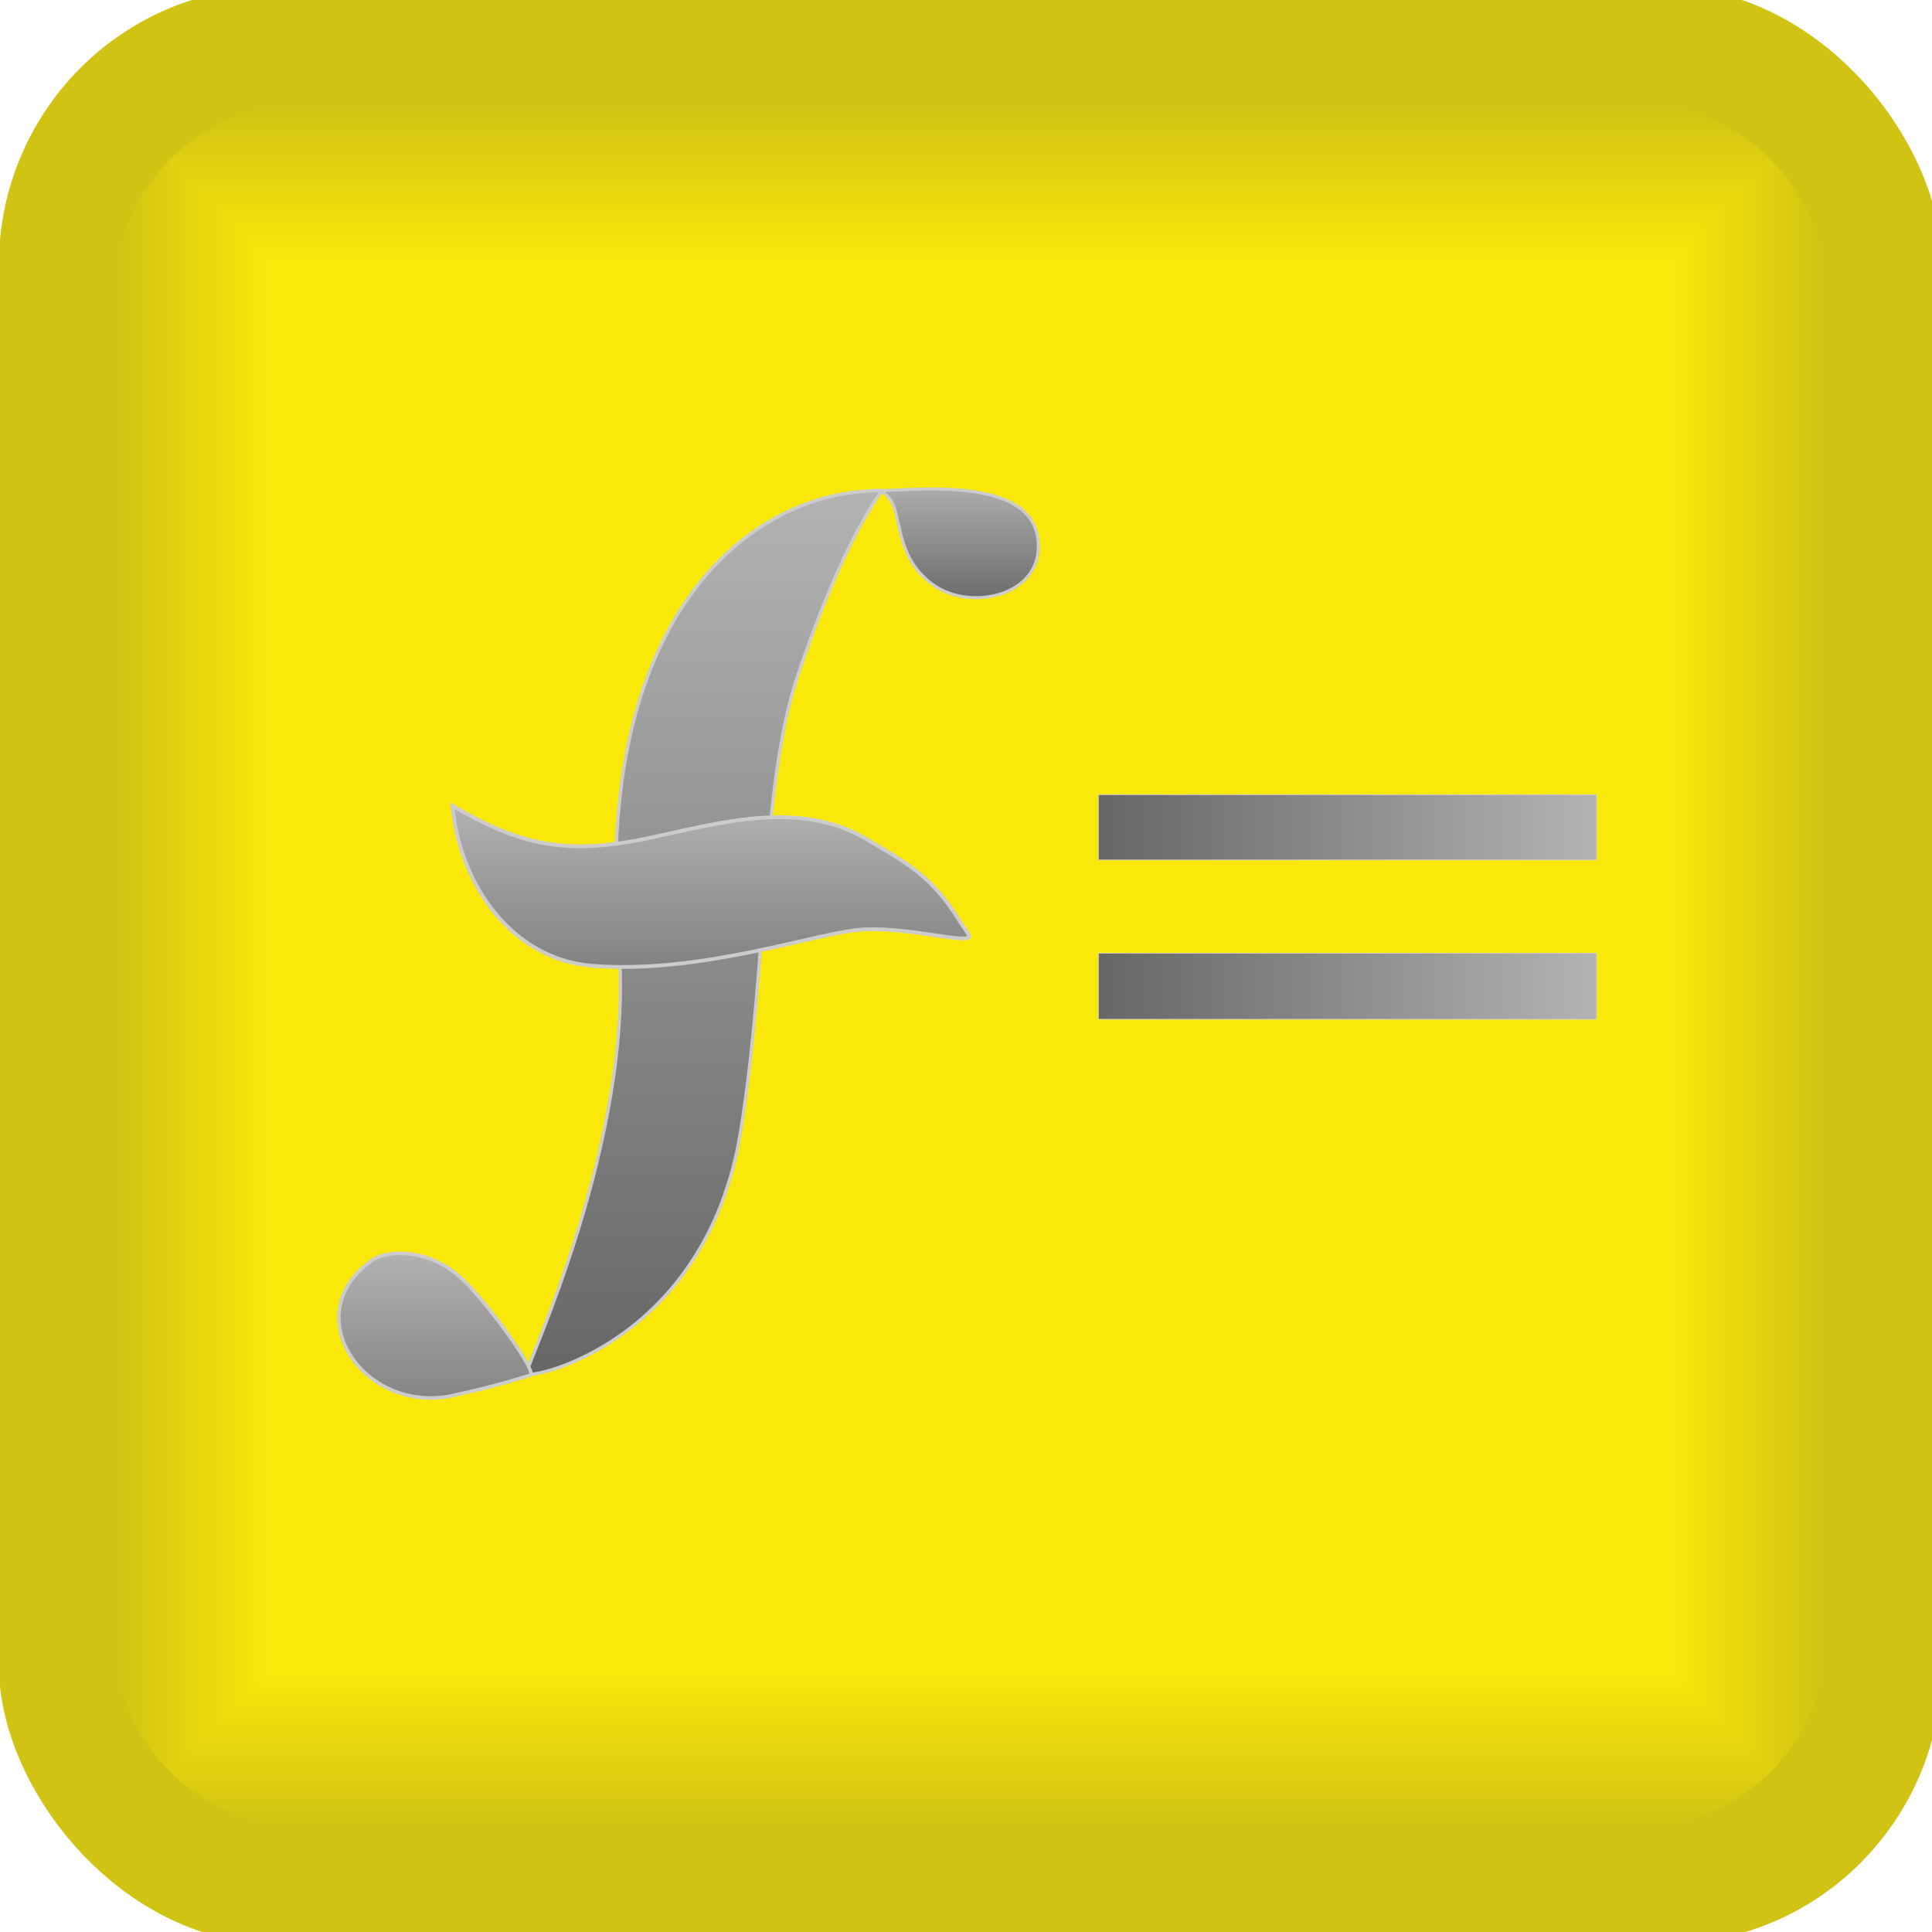 <?xml version="1.0" encoding="UTF-8" standalone="no"?>
<!-- Creator: CorelDRAW X6 -->

<svg
   xmlns:dc="http://purl.org/dc/elements/1.1/"
   xmlns:cc="http://creativecommons.org/ns#"
   xmlns:rdf="http://www.w3.org/1999/02/22-rdf-syntax-ns#"
   xmlns:svg="http://www.w3.org/2000/svg"
   xmlns="http://www.w3.org/2000/svg"
   xmlns:xlink="http://www.w3.org/1999/xlink"
   xmlns:sodipodi="http://sodipodi.sourceforge.net/DTD/sodipodi-0.dtd"
   xmlns:inkscape="http://www.inkscape.org/namespaces/inkscape"
   xml:space="preserve"
   width="100px"
   height="100px"
   version="1.1"
   style="shape-rendering:geometricPrecision; text-rendering:geometricPrecision; image-rendering:optimizeQuality; fill-rule:evenodd; clip-rule:evenodd"
   viewBox="0 0 10000 10000"
   id="svg5440"
   inkscape:version="0.91 r13725"
   sodipodi:docname="functionBlock.svg"><sodipodi:namedview
     pagecolor="#ffffff"
     bordercolor="#666666"
     borderopacity="1"
     objecttolerance="10"
     gridtolerance="10"
     guidetolerance="10"
     inkscape:pageopacity="0"
     inkscape:pageshadow="2"
     inkscape:window-width="1887"
     inkscape:window-height="1056"
     id="namedview5779"
     showgrid="false"
     inkscape:zoom="5.6568543"
     inkscape:cx="98.076416"
     inkscape:cy="80.227124"
     inkscape:window-x="33"
     inkscape:window-y="24"
     inkscape:window-maximized="1"
     inkscape:current-layer="svg5440" /><defs
     id="defs5442"><style
       type="text/css"
       id="style5444"><![CDATA[
    .str0 {stroke:#CCCCCC;stroke-width:26.46}
    .fil0 {fill:#D1C313}
    .fil1 {fill:#D2C413}
    .fil2 {fill:#D3C513}
    .fil3 {fill:#D4C513}
    .fil4 {fill:#D4C612}
    .fil5 {fill:#D5C712}
    .fil6 {fill:#D6C712}
    .fil7 {fill:#D7C812}
    .fil8 {fill:#D7C912}
    .fil9 {fill:#D8CA11}
    .fil10 {fill:#D9CA11}
    .fil11 {fill:#DACB11}
    .fil12 {fill:#DACC11}
    .fil13 {fill:#DBCC11}
    .fil14 {fill:#DCCD10}
    .fil15 {fill:#DDCE10}
    .fil16 {fill:#DECF10}
    .fil17 {fill:#DFD010}
    .fil18 {fill:#E0D10F}
    .fil19 {fill:#E1D20F}
    .fil20 {fill:#E2D30F}
    .fil21 {fill:#E3D30F}
    .fil22 {fill:#E3D40E}
    .fil23 {fill:#E4D50E}
    .fil24 {fill:#E5D60E}
    .fil25 {fill:#E6D60E}
    .fil26 {fill:#E7D70E}
    .fil27 {fill:#E7D80D}
    .fil28 {fill:#E8D80D}
    .fil29 {fill:#E9D90D}
    .fil30 {fill:#EADA0D}
    .fil31 {fill:#EBDB0C}
    .fil32 {fill:#ECDC0C}
    .fil33 {fill:#EDDD0C}
    .fil34 {fill:#EEDE0C}
    .fil35 {fill:#EFDF0B}
    .fil36 {fill:#F0DF0B}
    .fil37 {fill:#F0E00B}
    .fil38 {fill:#F1E10B}
    .fil39 {fill:#F2E10B}
    .fil40 {fill:#F3E20A}
    .fil41 {fill:#F3E30A}
    .fil42 {fill:#F4E40A}
    .fil43 {fill:#F5E40A}
    .fil44 {fill:#F6E50A}
    .fil45 {fill:#F6E609}
    .fil46 {fill:#F7E609}
    .fil47 {fill:#F8E709}
    .fil48 {fill:#F9E809}
    .fil49 {fill:#FAE908}
    .fil50 {fill:url(#id1)}
    .fil51 {fill:url(#id2)}
    .fil53 {fill:url(#id3)}
    .fil52 {fill:url(#id4)}
   ]]></style><clipPath
       id="id0"><path
         d="M1613 9377l6795 0c524,0 952,-428 952,-952l0 -6795c0,-524 -428,-952 -952,-952l-6795 0c-524,0 -952,428 -952,952l0 6795c0,524 428,952 952,952z"
         id="path5447" /></clipPath><linearGradient
       id="id1"
       gradientUnits="userSpaceOnUse"
       x1="7095.99"
       y1="2532.25"
       x2="7095.99"
       y2="1367.71"><stop
         offset="0"
         style="stop-color:#666666"
         id="stop5450" /><stop
         offset="1"
         style="stop-color:#B3B3B3"
         id="stop5452" /></linearGradient><linearGradient
       id="id2"
       gradientUnits="userSpaceOnUse"
       xlink:href="#id1"
       x1="5077.14"
       y1="8691.03"
       x2="5077.14"
       y2="1485.78"
       gradientTransform="matrix(0.623,0,0,0.623,492.637,1702.257)" /><linearGradient
       id="id3"
       gradientUnits="userSpaceOnUse"
       x1="4930.41"
       y1="4763.26"
       x2="4930.41"
       y2="3531.79"><stop
         offset="0"
         style="stop-color:gray"
         id="stop5456" /><stop
         offset="1"
         style="stop-color:#B3B3B3"
         id="stop5458" /></linearGradient><linearGradient
       id="id4"
       gradientUnits="userSpaceOnUse"
       xlink:href="#id3"
       x1="2813.35"
       y1="8936.04"
       x2="2813.35"
       y2="7681.88"
       gradientTransform="matrix(0.671,0,0,0.671,290.333,1295.722)" /><linearGradient
       inkscape:collect="always"
       xlink:href="#id1"
       id="linearGradient5807"
       gradientUnits="userSpaceOnUse"
       x1="7095.99"
       y1="2532.25"
       x2="7095.99"
       y2="1367.71"
       gradientTransform="matrix(0.58,0,0,0.58,844.333,1763.582)" /><linearGradient
       inkscape:collect="always"
       xlink:href="#id3"
       id="linearGradient5809"
       gradientUnits="userSpaceOnUse"
       x1="4930.41"
       y1="4763.26"
       x2="4930.41"
       y2="3531.79"
       gradientTransform="matrix(0.716,0,0,0.716,163.707,1662.034)" /><linearGradient
       inkscape:collect="always"
       xlink:href="#id1"
       id="linearGradient8325"
       x1="5488.28"
       y1="4068.425"
       x2="6161.266"
       y2="4068.425"
       gradientUnits="userSpaceOnUse" /></defs><g
     id="Layer_x0020_1"
     transform="matrix(1.018,0,0,1.025,-78.104,-155.49)"><g
       id="_342849800"><rect
         class="fil0"
         x="71"
         y="87"
         width="9880"
         height="9880"
         rx="1404"
         ry="1404"
         id="rect5464"
         style="fill:#d1c313" /><g
         id="g5466"><g
           id="g5468"
           clip-path="url(#id0)"><polygon
             class="fil0"
             points="690,9348 690,707 661,678 9360,678 9360,9377 661,9377 661,678 690,707 9331,707 9331,9348 "
             id="polygon5470"
             style="fill:#d1c313" /><polygon
             id="1"
             class="fil0"
             points="705,9333 705,721 676,692 9346,692 9346,9362 676,9362 676,692 705,721 9317,721 9317,9333 "
             style="fill:#d1c313" /><polygon
             id="2"
             class="fil1"
             points="719,9319 719,736 690,707 9331,707 9331,9348 690,9348 690,707 719,736 9302,736 9302,9319 "
             style="fill:#d2c413" /><polygon
             id="3"
             class="fil2"
             points="734,9304 734,750 705,721 9317,721 9317,9333 705,9333 705,721 734,750 9288,750 9288,9304 "
             style="fill:#d3c513" /><polygon
             id="4"
             class="fil3"
             points="748,9290 748,765 719,736 9302,736 9302,9319 719,9319 719,736 748,765 9273,765 9273,9290 "
             style="fill:#d4c513" /><polygon
             id="5"
             class="fil4"
             points="763,9275 763,779 734,750 9288,750 9288,9304 734,9304 734,750 763,779 9259,779 9259,9275 "
             style="fill:#d4c612" /><polygon
             id="6"
             class="fil5"
             points="777,9261 777,794 748,765 9273,765 9273,9290 748,9290 748,765 777,794 9244,794 9244,9261 "
             style="fill:#d5c712" /><polygon
             id="7"
             class="fil6"
             points="792,9246 792,808 763,779 9259,779 9259,9275 763,9275 763,779 792,808 9230,808 9230,9246 "
             style="fill:#d6c712" /><polygon
             id="8"
             class="fil7"
             points="806,9232 806,823 777,794 9244,794 9244,9261 777,9261 777,794 806,823 9215,823 9215,9232 "
             style="fill:#d7c812" /><polygon
             id="9"
             class="fil8"
             points="821,9217 821,837 792,808 9230,808 9230,9246 792,9246 792,808 821,837 9201,837 9201,9217 "
             style="fill:#d7c912" /><polygon
             id="10"
             class="fil9"
             points="835,9203 835,852 806,823 9215,823 9215,9232 806,9232 806,823 835,852 9186,852 9186,9203 "
             style="fill:#d8ca11" /><polygon
             id="11"
             class="fil10"
             points="850,9188 850,866 821,837 9201,837 9201,9217 821,9217 821,837 850,866 9172,866 9172,9188 "
             style="fill:#d9ca11" /><polygon
             id="12"
             class="fil11"
             points="864,9174 864,881 835,852 9186,852 9186,9203 835,9203 835,852 864,881 9157,881 9157,9174 "
             style="fill:#dacb11" /><polygon
             id="13"
             class="fil12"
             points="879,9159 879,895 850,866 9172,866 9172,9188 850,9188 850,866 879,895 9143,895 9143,9159 "
             style="fill:#dacc11" /><polygon
             id="14"
             class="fil13"
             points="893,9145 893,910 864,881 9157,881 9157,9174 864,9174 864,881 893,910 9128,910 9128,9145 "
             style="fill:#dbcc11" /><polygon
             id="15"
             class="fil14"
             points="908,9130 908,924 879,895 9143,895 9143,9159 879,9159 879,895 908,924 9114,924 9114,9130 "
             style="fill:#dccd10" /><polygon
             id="16"
             class="fil15"
             points="922,9116 922,939 893,910 9128,910 9128,9145 893,9145 893,910 922,939 9099,939 9099,9116 "
             style="fill:#ddce10" /><polygon
             id="17"
             class="fil15"
             points="937,9101 937,953 908,924 9114,924 9114,9130 908,9130 908,924 937,953 9085,953 9085,9101 "
             style="fill:#ddce10" /><polygon
             id="18"
             class="fil16"
             points="951,9087 951,968 922,939 9099,939 9099,9116 922,9116 922,939 951,968 9070,968 9070,9087 "
             style="fill:#decf10" /><polygon
             id="19"
             class="fil17"
             points="966,9072 966,982 937,953 9085,953 9085,9101 937,9101 937,953 966,982 9056,982 9056,9072 "
             style="fill:#dfd010" /><polygon
             id="20"
             class="fil18"
             points="980,9058 980,997 951,968 9070,968 9070,9087 951,9087 951,968 980,997 9041,997 9041,9058 "
             style="fill:#e0d10f" /><polygon
             id="21"
             class="fil18"
             points="995,9043 995,1011 966,982 9056,982 9056,9072 966,9072 966,982 995,1011 9027,1011 9027,9043 "
             style="fill:#e0d10f" /><polygon
             id="22"
             class="fil19"
             points="1009,9029 1009,1026 980,997 9041,997 9041,9058 980,9058 980,997 1009,1026 9012,1026 9012,9029 "
             style="fill:#e1d20f" /><polygon
             id="23"
             class="fil20"
             points="1024,9014 1024,1040 995,1011 9027,1011 9027,9043 995,9043 995,1011 1024,1040 8998,1040 8998,9014 "
             style="fill:#e2d30f" /><polygon
             id="24"
             class="fil21"
             points="1038,9000 1038,1055 1009,1026 9012,1026 9012,9029 1009,9029 1009,1026 1038,1055 8983,1055 8983,9000 "
             style="fill:#e3d30f" /><polygon
             id="25"
             class="fil22"
             points="1053,8985 1053,1069 1024,1040 8998,1040 8998,9014 1024,9014 1024,1040 1053,1069 8969,1069 8969,8985 "
             style="fill:#e3d40e" /><polygon
             id="26"
             class="fil23"
             points="1067,8971 1067,1084 1038,1055 8983,1055 8983,9000 1038,9000 1038,1055 1067,1084 8954,1084 8954,8971 "
             style="fill:#e4d50e" /><polygon
             id="27"
             class="fil24"
             points="1082,8956 1082,1098 1053,1069 8969,1069 8969,8985 1053,8985 1053,1069 1082,1098 8940,1098 8940,8956 "
             style="fill:#e5d60e" /><polygon
             id="28"
             class="fil25"
             points="1096,8942 1096,1113 1067,1084 8954,1084 8954,8971 1067,8971 1067,1084 1096,1113 8925,1113 8925,8942 "
             style="fill:#e6d60e" /><polygon
             id="29"
             class="fil26"
             points="1111,8927 1111,1127 1082,1098 8940,1098 8940,8956 1082,8956 1082,1098 1111,1127 8911,1127 8911,8927 "
             style="fill:#e7d70e" /><polygon
             id="30"
             class="fil27"
             points="1125,8913 1125,1142 1096,1113 8925,1113 8925,8942 1096,8942 1096,1113 1125,1142 8896,1142 8896,8913 "
             style="fill:#e7d80d" /><polygon
             id="31"
             class="fil28"
             points="1140,8898 1140,1156 1111,1127 8911,1127 8911,8927 1111,8927 1111,1127 1140,1156 8882,1156 8882,8898 "
             style="fill:#e8d80d" /><polygon
             id="32"
             class="fil29"
             points="1154,8884 1154,1171 1125,1142 8896,1142 8896,8913 1125,8913 1125,1142 1154,1171 8867,1171 8867,8884 "
             style="fill:#e9d90d" /><polygon
             id="33"
             class="fil30"
             points="1169,8869 1169,1185 1140,1156 8882,1156 8882,8898 1140,8898 1140,1156 1169,1185 8853,1185 8853,8869 "
             style="fill:#eada0d" /><polygon
             id="34"
             class="fil30"
             points="1183,8855 1183,1200 1154,1171 8867,1171 8867,8884 1154,8884 1154,1171 1183,1200 8838,1200 8838,8855 "
             style="fill:#eada0d" /><polygon
             id="35"
             class="fil31"
             points="1198,8840 1198,1214 1169,1185 8853,1185 8853,8869 1169,8869 1169,1185 1198,1214 8824,1214 8824,8840 "
             style="fill:#ebdb0c" /><polygon
             id="36"
             class="fil32"
             points="1212,8826 1212,1229 1183,1200 8838,1200 8838,8855 1183,8855 1183,1200 1212,1229 8809,1229 8809,8826 "
             style="fill:#ecdc0c" /><polygon
             id="37"
             class="fil33"
             points="1227,8811 1227,1243 1198,1214 8824,1214 8824,8840 1198,8840 1198,1214 1227,1243 8795,1243 8795,8811 "
             style="fill:#eddd0c" /><polygon
             id="38"
             class="fil33"
             points="1241,8797 1241,1258 1212,1229 8809,1229 8809,8826 1212,8826 1212,1229 1241,1258 8780,1258 8780,8797 "
             style="fill:#eddd0c" /><polygon
             id="39"
             class="fil34"
             points="1256,8782 1256,1272 1227,1243 8795,1243 8795,8811 1227,8811 1227,1243 1256,1272 8766,1272 8766,8782 "
             style="fill:#eede0c" /><polygon
             id="40"
             class="fil35"
             points="1270,8768 1270,1287 1241,1258 8780,1258 8780,8797 1241,8797 1241,1258 1270,1287 8751,1287 8751,8768 "
             style="fill:#efdf0b" /><polygon
             id="41"
             class="fil36"
             points="1285,8753 1285,1301 1256,1272 8766,1272 8766,8782 1256,8782 1256,1272 1285,1301 8737,1301 8737,8753 "
             style="fill:#f0df0b" /><polygon
             id="42"
             class="fil37"
             points="1299,8739 1299,1316 1270,1287 8751,1287 8751,8768 1270,8768 1270,1287 1299,1316 8722,1316 8722,8739 "
             style="fill:#f0e00b" /><polygon
             id="43"
             class="fil38"
             points="1314,8724 1314,1330 1285,1301 8737,1301 8737,8753 1285,8753 1285,1301 1314,1330 8708,1330 8708,8724 "
             style="fill:#f1e10b" /><polygon
             id="44"
             class="fil39"
             points="1328,8710 1328,1345 1299,1316 8722,1316 8722,8739 1299,8739 1299,1316 1328,1345 8693,1345 8693,8710 "
             style="fill:#f2e10b" /><polygon
             id="45"
             class="fil40"
             points="1343,8695 1343,1359 1314,1330 8708,1330 8708,8724 1314,8724 1314,1330 1343,1359 8679,1359 8679,8695 "
             style="fill:#f3e20a" /><polygon
             id="46"
             class="fil41"
             points="1357,8681 1357,1374 1328,1345 8693,1345 8693,8710 1328,8710 1328,1345 1357,1374 8664,1374 8664,8681 "
             style="fill:#f3e30a" /><polygon
             id="47"
             class="fil42"
             points="1372,8666 1372,1388 1343,1359 8679,1359 8679,8695 1343,8695 1343,1359 1372,1388 8650,1388 8650,8666 "
             style="fill:#f4e40a" /><polygon
             id="48"
             class="fil43"
             points="1386,8652 1386,1403 1357,1374 8664,1374 8664,8681 1357,8681 1357,1374 1386,1403 8635,1403 8635,8652 "
             style="fill:#f5e40a" /><polygon
             id="49"
             class="fil44"
             points="1401,8637 1401,1417 1372,1388 8650,1388 8650,8666 1372,8666 1372,1388 1401,1417 8621,1417 8621,8637 "
             style="fill:#f6e50a" /><polygon
             id="50"
             class="fil45"
             points="1415,8623 1415,1432 1386,1403 8635,1403 8635,8652 1386,8652 1386,1403 1415,1432 8606,1432 8606,8623 "
             style="fill:#f6e609" /><polygon
             id="51"
             class="fil46"
             points="1430,8608 1430,1446 1401,1417 8621,1417 8621,8637 1401,8637 1401,1417 1430,1446 8592,1446 8592,8608 "
             style="fill:#f7e609" /><polygon
             id="52"
             class="fil47"
             points="1444,8594 1444,1461 1415,1432 8606,1432 8606,8623 1415,8623 1415,1432 1444,1461 8577,1461 8577,8594 "
             style="fill:#f8e709" /><polygon
             id="53"
             class="fil48"
             points="1459,8579 1459,1475 1430,1446 8592,1446 8592,8608 1430,8608 1430,1446 1459,1475 8563,1475 8563,8579 "
             style="fill:#f9e809" /><polygon
             id="54"
             class="fil49"
             points="1473,8565 1473,1490 1444,1461 8577,1461 8577,8594 1444,8594 1444,1461 1473,1490 8548,1490 8548,8565 "
             style="fill:#fae908" /><polygon
             id="55"
             class="fil49"
             points="1488,8550 1488,1504 1459,1475 8563,1475 8563,8579 1459,8579 1459,1475 1488,1504 8534,1504 8534,8550 "
             style="fill:#fae908" /><polygon
             id="56"
             class="fil49"
             points="1502,8536 1502,1519 1473,1490 8548,1490 8548,8565 1473,8565 1473,1490 1502,1519 8519,1519 8519,8536 "
             style="fill:#fae908" /><polygon
             id="57"
             class="fil49"
             points="1517,8521 1517,1533 1488,1504 8534,1504 8534,8550 1488,8550 1488,1504 1517,1533 8505,1533 8505,8521 "
             style="fill:#fae908" /><polygon
             id="58"
             class="fil49"
             points="1531,8507 1531,1548 1502,1519 8519,1519 8519,8536 1502,8536 1502,1519 1531,1548 8490,1548 8490,8507 "
             style="fill:#fae908" /><polygon
             id="59"
             class="fil49"
             points="1546,8492 1546,1562 1517,1533 8505,1533 8505,8521 1517,8521 1517,1533 1546,1562 8476,1562 8476,8492 "
             style="fill:#fae908" /><polygon
             id="60"
             class="fil49"
             points="1560,8478 1560,1577 1531,1548 8490,1548 8490,8507 1531,8507 1531,1548 1560,1577 8461,1577 8461,8478 "
             style="fill:#fae908" /><polygon
             id="61"
             class="fil49"
             points="1575,8463 1575,1591 1546,1562 8476,1562 8476,8492 1546,8492 1546,1562 1575,1591 8447,1591 8447,8463 "
             style="fill:#fae908" /><polygon
             id="62"
             class="fil49"
             points="1589,8449 1589,1606 1560,1577 8461,1577 8461,8478 1560,8478 1560,1577 1589,1606 8432,1606 8432,8449 "
             style="fill:#fae908" /><polygon
             id="63"
             class="fil49"
             points="1604,8434 1604,1620 1575,1591 8447,1591 8447,8463 1575,8463 1575,1591 1604,1620 8418,1620 8418,8434 "
             style="fill:#fae908" /><polygon
             id="64"
             class="fil49"
             points="1618,8420 1618,1635 1589,1606 8432,1606 8432,8449 1589,8449 1589,1606 1618,1635 8403,1635 8403,8420 "
             style="fill:#fae908" /><polygon
             id="65"
             class="fil49"
             points="1633,8405 1633,1649 1604,1620 8418,1620 8418,8434 1604,8434 1604,1620 1633,1649 8389,1649 8389,8405 "
             style="fill:#fae908" /><polygon
             id="66"
             class="fil49"
             points="1647,8391 1647,1664 1618,1635 8403,1635 8403,8420 1618,8420 1618,1635 1647,1664 8374,1664 8374,8391 "
             style="fill:#fae908" /><polygon
             id="67"
             class="fil49"
             points="1662,8376 1662,1678 1633,1649 8389,1649 8389,8405 1633,8405 1633,1649 1662,1678 8360,1678 8360,8376 "
             style="fill:#fae908" /><polygon
             id="68"
             class="fil49"
             points="1676,8362 1676,1693 1647,1664 8374,1664 8374,8391 1647,8391 1647,1664 1676,1693 8345,1693 8345,8362 "
             style="fill:#fae908" /><polygon
             id="69"
             class="fil49"
             points="1691,8347 1691,1707 1662,1678 8360,1678 8360,8376 1662,8376 1662,1678 1691,1707 8331,1707 8331,8347 "
             style="fill:#fae908" /><polygon
             id="70"
             class="fil49"
             points="1705,8333 1705,1722 1676,1693 8345,1693 8345,8362 1676,8362 1676,1693 1705,1722 8316,1722 8316,8333 "
             style="fill:#fae908" /><polygon
             id="71"
             class="fil49"
             points="1720,8318 1720,1736 1691,1707 8331,1707 8331,8347 1691,8347 1691,1707 1720,1736 8302,1736 8302,8318 "
             style="fill:#fae908" /><polygon
             id="72"
             class="fil49"
             points="1734,8304 1734,1751 1705,1722 8316,1722 8316,8333 1705,8333 1705,1722 1734,1751 8287,1751 8287,8304 "
             style="fill:#fae908" /><polygon
             id="73"
             class="fil49"
             points="1749,8289 1749,1765 1720,1736 8302,1736 8302,8318 1720,8318 1720,1736 1749,1765 8273,1765 8273,8289 "
             style="fill:#fae908" /><polygon
             id="74"
             class="fil49"
             points="1763,8275 1763,1780 1734,1751 8287,1751 8287,8304 1734,8304 1734,1751 1763,1780 8258,1780 8258,8275 "
             style="fill:#fae908" /><polygon
             id="75"
             class="fil49"
             points="1778,8260 1778,1794 1749,1765 8273,1765 8273,8289 1749,8289 1749,1765 1778,1794 8244,1794 8244,8260 "
             style="fill:#fae908" /><polygon
             id="76"
             class="fil49"
             points="1792,8246 1792,1809 1763,1780 8258,1780 8258,8275 1763,8275 1763,1780 1792,1809 8229,1809 8229,8246 "
             style="fill:#fae908" /><polygon
             id="77"
             class="fil49"
             points="1807,8231 1807,1823 1778,1794 8244,1794 8244,8260 1778,8260 1778,1794 1807,1823 8215,1823 8215,8231 "
             style="fill:#fae908" /><polygon
             id="78"
             class="fil49"
             points="1821,8217 1821,1838 1792,1809 8229,1809 8229,8246 1792,8246 1792,1809 1821,1838 8200,1838 8200,8217 "
             style="fill:#fae908" /><polygon
             id="79"
             class="fil49"
             points="1836,8202 1836,1852 1807,1823 8215,1823 8215,8231 1807,8231 1807,1823 1836,1852 8186,1852 8186,8202 "
             style="fill:#fae908" /><polygon
             id="80"
             class="fil49"
             points="1850,8188 1850,1867 1821,1838 8200,1838 8200,8217 1821,8217 1821,1838 1850,1867 8171,1867 8171,8188 "
             style="fill:#fae908" /><polygon
             id="81"
             class="fil49"
             points="1865,8173 1865,1881 1836,1852 8186,1852 8186,8202 1836,8202 1836,1852 1865,1881 8157,1881 8157,8173 "
             style="fill:#fae908" /><polygon
             id="82"
             class="fil49"
             points="1879,8159 1879,1896 1850,1867 8171,1867 8171,8188 1850,8188 1850,1867 1879,1896 8142,1896 8142,8159 "
             style="fill:#fae908" /><polygon
             id="83"
             class="fil49"
             points="1894,8144 1894,1910 1865,1881 8157,1881 8157,8173 1865,8173 1865,1881 1894,1910 8128,1910 8128,8144 "
             style="fill:#fae908" /><polygon
             id="84"
             class="fil49"
             points="1908,8130 1908,1925 1879,1896 8142,1896 8142,8159 1879,8159 1879,1896 1908,1925 8113,1925 8113,8130 "
             style="fill:#fae908" /><polygon
             id="85"
             class="fil49"
             points="1923,8115 1923,1939 1894,1910 8128,1910 8128,8144 1894,8144 1894,1910 1923,1939 8099,1939 8099,8115 "
             style="fill:#fae908" /><polygon
             id="86"
             class="fil49"
             points="1937,8101 1937,1954 1908,1925 8113,1925 8113,8130 1908,8130 1908,1925 1937,1954 8084,1954 8084,8101 "
             style="fill:#fae908" /><polygon
             id="87"
             class="fil49"
             points="1952,8086 1952,1968 1923,1939 8099,1939 8099,8115 1923,8115 1923,1939 1952,1968 8070,1968 8070,8086 "
             style="fill:#fae908" /><polygon
             id="88"
             class="fil49"
             points="1966,8072 1966,1983 1937,1954 8084,1954 8084,8101 1937,8101 1937,1954 1966,1983 8055,1983 8055,8072 "
             style="fill:#fae908" /><polygon
             id="89"
             class="fil49"
             points="1981,8057 1981,1997 1952,1968 8070,1968 8070,8086 1952,8086 1952,1968 1981,1997 8041,1997 8041,8057 "
             style="fill:#fae908" /><polygon
             id="90"
             class="fil49"
             points="1995,8043 1995,2012 1966,1983 8055,1983 8055,8072 1966,8072 1966,1983 1995,2012 8026,2012 8026,8043 "
             style="fill:#fae908" /><polygon
             id="91"
             class="fil49"
             points="2010,8028 2010,2026 1981,1997 8041,1997 8041,8057 1981,8057 1981,1997 2010,2026 8012,2026 8012,8028 "
             style="fill:#fae908" /><polygon
             id="92"
             class="fil49"
             points="2024,8014 2024,2041 1995,2012 8026,2012 8026,8043 1995,8043 1995,2012 2024,2041 7997,2041 7997,8014 "
             style="fill:#fae908" /><polygon
             id="93"
             class="fil49"
             points="2039,7999 2039,2055 2010,2026 8012,2026 8012,8028 2010,8028 2010,2026 2039,2055 7983,2055 7983,7999 "
             style="fill:#fae908" /><polygon
             id="94"
             class="fil49"
             points="2053,7985 2053,2070 2024,2041 7997,2041 7997,8014 2024,8014 2024,2041 2053,2070 7968,2070 7968,7985 "
             style="fill:#fae908" /><polygon
             id="95"
             class="fil49"
             points="2068,7970 2068,2084 2039,2055 7983,2055 7983,7999 2039,7999 2039,2055 2068,2084 7954,2084 7954,7970 "
             style="fill:#fae908" /><polygon
             id="96"
             class="fil49"
             points="2082,7956 2082,2099 2053,2070 7968,2070 7968,7985 2053,7985 2053,2070 2082,2099 7939,2099 7939,7956 "
             style="fill:#fae908" /><polygon
             id="97"
             class="fil49"
             points="2097,7941 2097,2113 2068,2084 7954,2084 7954,7970 2068,7970 2068,2084 2097,2113 7925,2113 7925,7941 "
             style="fill:#fae908" /><polygon
             id="98"
             class="fil49"
             points="2111,7927 2111,2128 2082,2099 7939,2099 7939,7956 2082,7956 2082,2099 2111,2128 7910,2128 7910,7927 "
             style="fill:#fae908" /><polygon
             id="99"
             class="fil49"
             points="2126,7912 2126,2142 2097,2113 7925,2113 7925,7941 2097,7941 2097,2113 2126,2142 7896,2142 7896,7912 "
             style="fill:#fae908" /><polygon
             id="100"
             class="fil49"
             points="2140,7898 2140,2157 2111,2128 7910,2128 7910,7927 2111,7927 2111,2128 2140,2157 7881,2157 7881,7898 "
             style="fill:#fae908" /><polygon
             id="101"
             class="fil49"
             points="2155,7883 2155,2171 2126,2142 7896,2142 7896,7912 2126,7912 2126,2142 2155,2171 7867,2171 7867,7883 "
             style="fill:#fae908" /><polygon
             id="102"
             class="fil49"
             points="2169,7869 2169,2186 2140,2157 7881,2157 7881,7898 2140,7898 2140,2157 2169,2186 7852,2186 7852,7869 "
             style="fill:#fae908" /><polygon
             id="103"
             class="fil49"
             points="2184,7854 2184,2200 2155,2171 7867,2171 7867,7883 2155,7883 2155,2171 2184,2200 7838,2200 7838,7854 "
             style="fill:#fae908" /><polygon
             id="104"
             class="fil49"
             points="2198,7840 2198,2215 2169,2186 7852,2186 7852,7869 2169,7869 2169,2186 2198,2215 7823,2215 7823,7840 "
             style="fill:#fae908" /><polygon
             id="105"
             class="fil49"
             points="2213,7825 2213,2229 2184,2200 7838,2200 7838,7854 2184,7854 2184,2200 2213,2229 7809,2229 7809,7825 "
             style="fill:#fae908" /><polygon
             id="106"
             class="fil49"
             points="2227,7811 2227,2244 2198,2215 7823,2215 7823,7840 2198,7840 2198,2215 2227,2244 7794,2244 7794,7811 "
             style="fill:#fae908" /><polygon
             id="107"
             class="fil49"
             points="2242,7796 2242,2258 2213,2229 7809,2229 7809,7825 2213,7825 2213,2229 2242,2258 7780,2258 7780,7796 "
             style="fill:#fae908" /><polygon
             id="108"
             class="fil49"
             points="2256,7782 2256,2273 2227,2244 7794,2244 7794,7811 2227,7811 2227,2244 2256,2273 7765,2273 7765,7782 "
             style="fill:#fae908" /><polygon
             id="109"
             class="fil49"
             points="2271,7767 2271,2287 2242,2258 7780,2258 7780,7796 2242,7796 2242,2258 2271,2287 7751,2287 7751,7767 "
             style="fill:#fae908" /><polygon
             id="110"
             class="fil49"
             points="2285,7753 2285,2302 2256,2273 7765,2273 7765,7782 2256,7782 2256,2273 2285,2302 7736,2302 7736,7753 "
             style="fill:#fae908" /><polygon
             id="111"
             class="fil49"
             points="2300,7738 2300,2316 2271,2287 7751,2287 7751,7767 2271,7767 2271,2287 2300,2316 7722,2316 7722,7738 "
             style="fill:#fae908" /><polygon
             id="112"
             class="fil49"
             points="2314,7724 2314,2331 2285,2302 7736,2302 7736,7753 2285,7753 2285,2302 2314,2331 7707,2331 7707,7724 "
             style="fill:#fae908" /><polygon
             id="113"
             class="fil49"
             points="2329,7709 2329,2345 2300,2316 7722,2316 7722,7738 2300,7738 2300,2316 2329,2345 7693,2345 7693,7709 "
             style="fill:#fae908" /><polygon
             id="114"
             class="fil49"
             points="2343,7695 2343,2360 2314,2331 7707,2331 7707,7724 2314,7724 2314,2331 2343,2360 7678,2360 7678,7695 "
             style="fill:#fae908" /><polygon
             id="115"
             class="fil49"
             points="2358,7680 2358,2374 2329,2345 7693,2345 7693,7709 2329,7709 2329,2345 2358,2374 7664,2374 7664,7680 "
             style="fill:#fae908" /><polygon
             id="116"
             class="fil49"
             points="2372,7666 2372,2389 2343,2360 7678,2360 7678,7695 2343,7695 2343,2360 2372,2389 7649,2389 7649,7666 "
             style="fill:#fae908" /><polygon
             id="117"
             class="fil49"
             points="2387,7651 2387,2403 2358,2374 7664,2374 7664,7680 2358,7680 2358,2374 2387,2403 7635,2403 7635,7651 "
             style="fill:#fae908" /><polygon
             id="118"
             class="fil49"
             points="2401,7637 2401,2418 2372,2389 7649,2389 7649,7666 2372,7666 2372,2389 2401,2418 7620,2418 7620,7637 "
             style="fill:#fae908" /><polygon
             id="119"
             class="fil49"
             points="2416,7622 2416,2432 2387,2403 7635,2403 7635,7651 2387,7651 2387,2403 2416,2432 7606,2432 7606,7622 "
             style="fill:#fae908" /><polygon
             id="120"
             class="fil49"
             points="2430,7608 2430,2447 2401,2418 7620,2418 7620,7637 2401,7637 2401,2418 2430,2447 7591,2447 7591,7608 "
             style="fill:#fae908" /><polygon
             id="121"
             class="fil49"
             points="2445,7593 2445,2461 2416,2432 7606,2432 7606,7622 2416,7622 2416,2432 2445,2461 7577,2461 7577,7593 "
             style="fill:#fae908" /><polygon
             id="122"
             class="fil49"
             points="2459,7579 2459,2476 2430,2447 7591,2447 7591,7608 2430,7608 2430,2447 2459,2476 7562,2476 7562,7579 "
             style="fill:#fae908" /><polygon
             id="123"
             class="fil49"
             points="2474,7564 2474,2490 2445,2461 7577,2461 7577,7593 2445,7593 2445,2461 2474,2490 7548,2490 7548,7564 "
             style="fill:#fae908" /><polygon
             id="124"
             class="fil49"
             points="2488,7550 2488,2505 2459,2476 7562,2476 7562,7579 2459,7579 2459,2476 2488,2505 7533,2505 7533,7550 "
             style="fill:#fae908" /><polygon
             id="125"
             class="fil49"
             points="2503,7535 2503,2519 2474,2490 7548,2490 7548,7564 2474,7564 2474,2490 2503,2519 7519,2519 7519,7535 "
             style="fill:#fae908" /><polygon
             id="126"
             class="fil49"
             points="2517,7521 2517,2534 2488,2505 7533,2505 7533,7550 2488,7550 2488,2505 2517,2534 7504,2534 7504,7521 "
             style="fill:#fae908" /><polygon
             id="127"
             class="fil49"
             points="2532,7506 2532,2548 2503,2519 7519,2519 7519,7535 2503,7535 2503,2519 2532,2548 7490,2548 7490,7506 "
             style="fill:#fae908" /><polygon
             id="128"
             class="fil49"
             points="2546,7492 2546,2563 2517,2534 7504,2534 7504,7521 2517,7521 2517,2534 2546,2563 7475,2563 7475,7492 "
             style="fill:#fae908" /><polygon
             id="129"
             class="fil49"
             points="2561,7477 2561,2577 2532,2548 7490,2548 7490,7506 2532,7506 2532,2548 2561,2577 7461,2577 7461,7477 "
             style="fill:#fae908" /><polygon
             id="130"
             class="fil49"
             points="2575,7463 2575,2592 2546,2563 7475,2563 7475,7492 2546,7492 2546,2563 2575,2592 7446,2592 7446,7463 "
             style="fill:#fae908" /><polygon
             id="131"
             class="fil49"
             points="2590,7448 2590,2606 2561,2577 7461,2577 7461,7477 2561,7477 2561,2577 2590,2606 7432,2606 7432,7448 "
             style="fill:#fae908" /><polygon
             id="132"
             class="fil49"
             points="2604,7434 2604,2621 2575,2592 7446,2592 7446,7463 2575,7463 2575,2592 2604,2621 7417,2621 7417,7434 "
             style="fill:#fae908" /><polygon
             id="133"
             class="fil49"
             points="2619,7419 2619,2635 2590,2606 7432,2606 7432,7448 2590,7448 2590,2606 2619,2635 7403,2635 7403,7419 "
             style="fill:#fae908" /><polygon
             id="134"
             class="fil49"
             points="2633,7405 2633,2650 2604,2621 7417,2621 7417,7434 2604,7434 2604,2621 2633,2650 7388,2650 7388,7405 "
             style="fill:#fae908" /><polygon
             id="135"
             class="fil49"
             points="2648,7390 2648,2664 2619,2635 7403,2635 7403,7419 2619,7419 2619,2635 2648,2664 7374,2664 7374,7390 "
             style="fill:#fae908" /><polygon
             id="136"
             class="fil49"
             points="2662,7376 2662,2679 2633,2650 7388,2650 7388,7405 2633,7405 2633,2650 2662,2679 7359,2679 7359,7376 "
             style="fill:#fae908" /><polygon
             id="137"
             class="fil49"
             points="2677,7361 2677,2693 2648,2664 7374,2664 7374,7390 2648,7390 2648,2664 2677,2693 7345,2693 7345,7361 "
             style="fill:#fae908" /><polygon
             id="138"
             class="fil49"
             points="2691,7347 2691,2708 2662,2679 7359,2679 7359,7376 2662,7376 2662,2679 2691,2708 7330,2708 7330,7347 "
             style="fill:#fae908" /><polygon
             id="139"
             class="fil49"
             points="2706,7332 2706,2722 2677,2693 7345,2693 7345,7361 2677,7361 2677,2693 2706,2722 7316,2722 7316,7332 "
             style="fill:#fae908" /><polygon
             id="140"
             class="fil49"
             points="2720,7318 2720,2737 2691,2708 7330,2708 7330,7347 2691,7347 2691,2708 2720,2737 7301,2737 7301,7318 "
             style="fill:#fae908" /><polygon
             id="141"
             class="fil49"
             points="2735,7303 2735,2751 2706,2722 7316,2722 7316,7332 2706,7332 2706,2722 2735,2751 7287,2751 7287,7303 "
             style="fill:#fae908" /><polygon
             id="142"
             class="fil49"
             points="2749,7289 2749,2766 2720,2737 7301,2737 7301,7318 2720,7318 2720,2737 2749,2766 7272,2766 7272,7289 "
             style="fill:#fae908" /><polygon
             id="143"
             class="fil49"
             points="2764,7274 2764,2780 2735,2751 7287,2751 7287,7303 2735,7303 2735,2751 2764,2780 7258,2780 7258,7274 "
             style="fill:#fae908" /><polygon
             id="144"
             class="fil49"
             points="2778,7260 2778,2795 2749,2766 7272,2766 7272,7289 2749,7289 2749,2766 2778,2795 7243,2795 7243,7260 "
             style="fill:#fae908" /><polygon
             id="145"
             class="fil49"
             points="2793,7245 2793,2809 2764,2780 7258,2780 7258,7274 2764,7274 2764,2780 2793,2809 7229,2809 7229,7245 "
             style="fill:#fae908" /><polygon
             id="146"
             class="fil49"
             points="2807,7231 2807,2823 2778,2794 7243,2794 7243,7260 2778,7260 2778,2794 2807,2823 7215,2823 7215,7231 "
             style="fill:#fae908" /><polygon
             id="147"
             class="fil49"
             points="2822,7216 2822,2838 2793,2809 7229,2809 7229,7245 2793,7245 2793,2809 2822,2838 7200,2838 7200,7216 "
             style="fill:#fae908" /><polygon
             id="148"
             class="fil49"
             points="2836,7202 2836,2852 2807,2823 7215,2823 7215,7231 2807,7231 2807,2823 2836,2852 7186,2852 7186,7202 "
             style="fill:#fae908" /><polygon
             id="149"
             class="fil49"
             points="2851,7187 2851,2867 2822,2838 7200,2838 7200,7216 2822,7216 2822,2838 2851,2867 7171,2867 7171,7187 "
             style="fill:#fae908" /><polygon
             id="150"
             class="fil49"
             points="2865,7173 2865,2881 2836,2852 7186,2852 7186,7202 2836,7202 2836,2852 2865,2881 7157,2881 7157,7173 "
             style="fill:#fae908" /><polygon
             id="151"
             class="fil49"
             points="2880,7158 2880,2896 2851,2867 7171,2867 7171,7187 2851,7187 2851,2867 2880,2896 7142,2896 7142,7158 "
             style="fill:#fae908" /><polygon
             id="152"
             class="fil49"
             points="2894,7144 2894,2910 2865,2881 7157,2881 7157,7173 2865,7173 2865,2881 2894,2910 7128,2910 7128,7144 "
             style="fill:#fae908" /><polygon
             id="153"
             class="fil49"
             points="2909,7129 2909,2925 2880,2896 7142,2896 7142,7158 2880,7158 2880,2896 2909,2925 7113,2925 7113,7129 "
             style="fill:#fae908" /><polygon
             id="154"
             class="fil49"
             points="2923,7115 2923,2939 2894,2910 7128,2910 7128,7144 2894,7144 2894,2910 2923,2939 7099,2939 7099,7115 "
             style="fill:#fae908" /><polygon
             id="155"
             class="fil49"
             points="2938,7100 2938,2954 2909,2925 7113,2925 7113,7129 2909,7129 2909,2925 2938,2954 7084,2954 7084,7100 "
             style="fill:#fae908" /><polygon
             id="156"
             class="fil49"
             points="2952,7086 2952,2968 2923,2939 7099,2939 7099,7115 2923,7115 2923,2939 2952,2968 7070,2968 7070,7086 "
             style="fill:#fae908" /><polygon
             id="157"
             class="fil49"
             points="2967,7071 2967,2983 2938,2954 7084,2954 7084,7100 2938,7100 2938,2954 2967,2983 7055,2983 7055,7071 "
             style="fill:#fae908" /><polygon
             id="158"
             class="fil49"
             points="2981,7057 2981,2997 2952,2968 7070,2968 7070,7086 2952,7086 2952,2968 2981,2997 7041,2997 7041,7057 "
             style="fill:#fae908" /><polygon
             id="159"
             class="fil49"
             points="2996,7042 2996,3012 2967,2983 7055,2983 7055,7071 2967,7071 2967,2983 2996,3012 7026,3012 7026,7042 "
             style="fill:#fae908" /><polygon
             id="160"
             class="fil49"
             points="3010,7028 3010,3026 2981,2997 7041,2997 7041,7057 2981,7057 2981,2997 3010,3026 7012,3026 7012,7028 "
             style="fill:#fae908" /><polygon
             id="161"
             class="fil49"
             points="3025,7013 3025,3041 2996,3012 7026,3012 7026,7042 2996,7042 2996,3012 3025,3041 6997,3041 6997,7013 "
             style="fill:#fae908" /><polygon
             id="162"
             class="fil49"
             points="3039,6999 3039,3055 3010,3026 7012,3026 7012,7028 3010,7028 3010,3026 3039,3055 6983,3055 6983,6999 "
             style="fill:#fae908" /><polygon
             id="163"
             class="fil49"
             points="3054,6984 3054,3070 3025,3041 6997,3041 6997,7013 3025,7013 3025,3041 3054,3070 6968,3070 6968,6984 "
             style="fill:#fae908" /><polygon
             id="164"
             class="fil49"
             points="3068,6970 3068,3084 3039,3055 6983,3055 6983,6999 3039,6999 3039,3055 3068,3084 6954,3084 6954,6970 "
             style="fill:#fae908" /><polygon
             id="165"
             class="fil49"
             points="3083,6955 3083,3099 3054,3070 6968,3070 6968,6984 3054,6984 3054,3070 3083,3099 6939,3099 6939,6955 "
             style="fill:#fae908" /><polygon
             id="166"
             class="fil49"
             points="3097,6941 3097,3113 3068,3084 6954,3084 6954,6970 3068,6970 3068,3084 3097,3113 6925,3113 6925,6941 "
             style="fill:#fae908" /><polygon
             id="167"
             class="fil49"
             points="3112,6926 3112,3128 3083,3099 6939,3099 6939,6955 3083,6955 3083,3099 3112,3128 6910,3128 6910,6926 "
             style="fill:#fae908" /><polygon
             id="168"
             class="fil49"
             points="3126,6912 3126,3142 3097,3113 6925,3113 6925,6941 3097,6941 3097,3113 3126,3142 6896,3142 6896,6912 "
             style="fill:#fae908" /><polygon
             id="169"
             class="fil49"
             points="3141,6897 3141,3157 3112,3128 6910,3128 6910,6926 3112,6926 3112,3128 3141,3157 6881,3157 6881,6897 "
             style="fill:#fae908" /><polygon
             id="170"
             class="fil49"
             points="3155,6883 3155,3171 3126,3142 6896,3142 6896,6912 3126,6912 3126,3142 3155,3171 6867,3171 6867,6883 "
             style="fill:#fae908" /><polygon
             id="171"
             class="fil49"
             points="3170,6868 3170,3186 3141,3157 6881,3157 6881,6897 3141,6897 3141,3157 3170,3186 6852,3186 6852,6868 "
             style="fill:#fae908" /><polygon
             id="172"
             class="fil49"
             points="3184,6854 3184,3200 3155,3171 6867,3171 6867,6883 3155,6883 3155,3171 3184,3200 6838,3200 6838,6854 "
             style="fill:#fae908" /><polygon
             id="173"
             class="fil49"
             points="3199,6839 3199,3215 3170,3186 6852,3186 6852,6868 3170,6868 3170,3186 3199,3215 6823,3215 6823,6839 "
             style="fill:#fae908" /><polygon
             id="174"
             class="fil49"
             points="3213,6825 3213,3229 3184,3200 6838,3200 6838,6854 3184,6854 3184,3200 3213,3229 6809,3229 6809,6825 "
             style="fill:#fae908" /><polygon
             id="175"
             class="fil49"
             points="3228,6810 3228,3244 3199,3215 6823,3215 6823,6839 3199,6839 3199,3215 3228,3244 6794,3244 6794,6810 "
             style="fill:#fae908" /><polygon
             id="176"
             class="fil49"
             points="3242,6796 3242,3258 3213,3229 6809,3229 6809,6825 3213,6825 3213,3229 3242,3258 6780,3258 6780,6796 "
             style="fill:#fae908" /><polygon
             id="177"
             class="fil49"
             points="3257,6781 3257,3273 3228,3244 6794,3244 6794,6810 3228,6810 3228,3244 3257,3273 6765,3273 6765,6781 "
             style="fill:#fae908" /><polygon
             id="178"
             class="fil49"
             points="3271,6767 3271,3287 3242,3258 6780,3258 6780,6796 3242,6796 3242,3258 3271,3287 6751,3287 6751,6767 "
             style="fill:#fae908" /><polygon
             id="179"
             class="fil49"
             points="3286,6752 3286,3302 3257,3273 6765,3273 6765,6781 3257,6781 3257,3273 3286,3302 6736,3302 6736,6752 "
             style="fill:#fae908" /><polygon
             id="180"
             class="fil49"
             points="3300,6738 3300,3316 3271,3287 6751,3287 6751,6767 3271,6767 3271,3287 3300,3316 6722,3316 6722,6738 "
             style="fill:#fae908" /><polygon
             id="181"
             class="fil49"
             points="3315,6723 3315,3331 3286,3302 6736,3302 6736,6752 3286,6752 3286,3302 3315,3331 6707,3331 6707,6723 "
             style="fill:#fae908" /><polygon
             id="182"
             class="fil49"
             points="3329,6709 3329,3345 3300,3316 6722,3316 6722,6738 3300,6738 3300,3316 3329,3345 6693,3345 6693,6709 "
             style="fill:#fae908" /><polygon
             id="183"
             class="fil49"
             points="3344,6694 3344,3360 3315,3331 6707,3331 6707,6723 3315,6723 3315,3331 3344,3360 6678,3360 6678,6694 "
             style="fill:#fae908" /><polygon
             id="184"
             class="fil49"
             points="3358,6680 3358,3374 3329,3345 6693,3345 6693,6709 3329,6709 3329,3345 3358,3374 6664,3374 6664,6680 "
             style="fill:#fae908" /><polygon
             id="185"
             class="fil49"
             points="3373,6665 3373,3389 3344,3360 6678,3360 6678,6694 3344,6694 3344,3360 3373,3389 6649,3389 6649,6665 "
             style="fill:#fae908" /><polygon
             id="186"
             class="fil49"
             points="3387,6651 3387,3403 3358,3374 6664,3374 6664,6680 3358,6680 3358,3374 3387,3403 6635,3403 6635,6651 "
             style="fill:#fae908" /><polygon
             id="187"
             class="fil49"
             points="3402,6636 3402,3418 3373,3389 6649,3389 6649,6665 3373,6665 3373,3389 3402,3418 6620,3418 6620,6636 "
             style="fill:#fae908" /><polygon
             id="188"
             class="fil49"
             points="3416,6622 3416,3432 3387,3403 6635,3403 6635,6651 3387,6651 3387,3403 3416,3432 6606,3432 6606,6622 "
             style="fill:#fae908" /><polygon
             id="189"
             class="fil49"
             points="3431,6607 3431,3447 3402,3418 6620,3418 6620,6636 3402,6636 3402,3418 3431,3447 6591,3447 6591,6607 "
             style="fill:#fae908" /><polygon
             id="190"
             class="fil49"
             points="3445,6593 3445,3461 3416,3432 6606,3432 6606,6622 3416,6622 3416,3432 3445,3461 6577,3461 6577,6593 "
             style="fill:#fae908" /><polygon
             id="191"
             class="fil49"
             points="3460,6578 3460,3476 3431,3447 6591,3447 6591,6607 3431,6607 3431,3447 3460,3476 6562,3476 6562,6578 "
             style="fill:#fae908" /><polygon
             id="192"
             class="fil49"
             points="3474,6564 3474,3490 3445,3461 6577,3461 6577,6593 3445,6593 3445,3461 3474,3490 6548,3490 6548,6564 "
             style="fill:#fae908" /><polygon
             id="193"
             class="fil49"
             points="3489,6549 3489,3505 3460,3476 6562,3476 6562,6578 3460,6578 3460,3476 3489,3505 6533,3505 6533,6549 "
             style="fill:#fae908" /><polygon
             id="194"
             class="fil49"
             points="3503,6535 3503,3519 3474,3490 6548,3490 6548,6564 3474,6564 3474,3490 3503,3519 6519,3519 6519,6535 "
             style="fill:#fae908" /><polygon
             id="195"
             class="fil49"
             points="3518,6520 3518,3534 3489,3505 6533,3505 6533,6549 3489,6549 3489,3505 3518,3534 6504,3534 6504,6520 "
             style="fill:#fae908" /><polygon
             id="196"
             class="fil49"
             points="3532,6506 3532,3548 3503,3519 6519,3519 6519,6535 3503,6535 3503,3519 3532,3548 6490,3548 6490,6506 "
             style="fill:#fae908" /><polygon
             id="197"
             class="fil49"
             points="3547,6491 3547,3563 3518,3534 6504,3534 6504,6520 3518,6520 3518,3534 3547,3563 6475,3563 6475,6491 "
             style="fill:#fae908" /><polygon
             id="198"
             class="fil49"
             points="3561,6477 3561,3577 3532,3548 6490,3548 6490,6506 3532,6506 3532,3548 3561,3577 6461,3577 6461,6477 "
             style="fill:#fae908" /><polygon
             id="199"
             class="fil49"
             points="3576,6462 3576,3592 3547,3563 6475,3563 6475,6491 3547,6491 3547,3563 3576,3592 6446,3592 6446,6462 "
             style="fill:#fae908" /><polygon
             id="200"
             class="fil49"
             points="3590,6448 3590,3606 3561,3577 6461,3577 6461,6477 3561,6477 3561,3577 3590,3606 6432,3606 6432,6448 "
             style="fill:#fae908" /><polygon
             id="201"
             class="fil49"
             points="3605,6433 3605,3621 3576,3592 6446,3592 6446,6462 3576,6462 3576,3592 3605,3621 6417,3621 6417,6433 "
             style="fill:#fae908" /><polygon
             id="202"
             class="fil49"
             points="3619,6419 3619,3635 3590,3606 6432,3606 6432,6448 3590,6448 3590,3606 3619,3635 6403,3635 6403,6419 "
             style="fill:#fae908" /><polygon
             id="203"
             class="fil49"
             points="3634,6404 3634,3650 3605,3621 6417,3621 6417,6433 3605,6433 3605,3621 3634,3650 6388,3650 6388,6404 "
             style="fill:#fae908" /><polygon
             id="204"
             class="fil49"
             points="3648,6390 3648,3664 3619,3635 6403,3635 6403,6419 3619,6419 3619,3635 3648,3664 6374,3664 6374,6390 "
             style="fill:#fae908" /><polygon
             id="205"
             class="fil49"
             points="3663,6375 3663,3679 3634,3650 6388,3650 6388,6404 3634,6404 3634,3650 3663,3679 6359,3679 6359,6375 "
             style="fill:#fae908" /><polygon
             id="206"
             class="fil49"
             points="3677,6361 3677,3693 3648,3664 6374,3664 6374,6390 3648,6390 3648,3664 3677,3693 6345,3693 6345,6361 "
             style="fill:#fae908" /><polygon
             id="207"
             class="fil49"
             points="3692,6346 3692,3708 3663,3679 6359,3679 6359,6375 3663,6375 3663,3679 3692,3708 6330,3708 6330,6346 "
             style="fill:#fae908" /><polygon
             id="208"
             class="fil49"
             points="3706,6332 3706,3722 3677,3693 6345,3693 6345,6361 3677,6361 3677,3693 3706,3722 6316,3722 6316,6332 "
             style="fill:#fae908" /><polygon
             id="209"
             class="fil49"
             points="3721,6317 3721,3737 3692,3708 6330,3708 6330,6346 3692,6346 3692,3708 3721,3737 6301,3737 6301,6317 "
             style="fill:#fae908" /><polygon
             id="210"
             class="fil49"
             points="3735,6303 3735,3751 3706,3722 6316,3722 6316,6332 3706,6332 3706,3722 3735,3751 6287,3751 6287,6303 "
             style="fill:#fae908" /><polygon
             id="211"
             class="fil49"
             points="3750,6288 3750,3766 3721,3737 6301,3737 6301,6317 3721,6317 3721,3737 3750,3766 6272,3766 6272,6288 "
             style="fill:#fae908" /><polygon
             id="212"
             class="fil49"
             points="3764,6274 3764,3780 3735,3751 6287,3751 6287,6303 3735,6303 3735,3751 3764,3780 6258,3780 6258,6274 "
             style="fill:#fae908" /><polygon
             id="213"
             class="fil49"
             points="3778,6259 3778,3795 3749,3766 6272,3766 6272,6288 3749,6288 3749,3766 3778,3795 6243,3795 6243,6259 "
             style="fill:#fae908" /><polygon
             id="214"
             class="fil49"
             points="3793,6245 3793,3809 3764,3780 6258,3780 6258,6274 3764,6274 3764,3780 3793,3809 6229,3809 6229,6245 "
             style="fill:#fae908" /><polygon
             id="215"
             class="fil49"
             points="3807,6231 3807,3824 3778,3795 6243,3795 6243,6260 3778,6260 3778,3795 3807,3824 6214,3824 6214,6231 "
             style="fill:#fae908" /><polygon
             id="216"
             class="fil49"
             points="3822,6216 3822,3838 3793,3809 6229,3809 6229,6245 3793,6245 3793,3809 3822,3838 6200,3838 6200,6216 "
             style="fill:#fae908" /><polygon
             id="217"
             class="fil49"
             points="3836,6202 3836,3853 3807,3824 6214,3824 6214,6231 3807,6231 3807,3824 3836,3853 6185,3853 6185,6202 "
             style="fill:#fae908" /><polygon
             id="218"
             class="fil49"
             points="3851,6187 3851,3867 3822,3838 6200,3838 6200,6216 3822,6216 3822,3838 3851,3867 6171,3867 6171,6187 "
             style="fill:#fae908" /><polygon
             id="219"
             class="fil49"
             points="3865,6173 3865,3882 3836,3853 6185,3853 6185,6202 3836,6202 3836,3853 3865,3882 6156,3882 6156,6173 "
             style="fill:#fae908" /><polygon
             id="220"
             class="fil49"
             points="3880,6158 3880,3896 3851,3867 6171,3867 6171,6187 3851,6187 3851,3867 3880,3896 6142,3896 6142,6158 "
             style="fill:#fae908" /><polygon
             id="221"
             class="fil49"
             points="3894,6144 3894,3911 3865,3882 6156,3882 6156,6173 3865,6173 3865,3882 3894,3911 6127,3911 6127,6144 "
             style="fill:#fae908" /><polygon
             id="222"
             class="fil49"
             points="3909,6129 3909,3925 3880,3896 6142,3896 6142,6158 3880,6158 3880,3896 3909,3925 6113,3925 6113,6129 "
             style="fill:#fae908" /><polygon
             id="223"
             class="fil49"
             points="3923,6115 3923,3940 3894,3911 6127,3911 6127,6144 3894,6144 3894,3911 3923,3940 6098,3940 6098,6115 "
             style="fill:#fae908" /><polygon
             id="224"
             class="fil49"
             points="3938,6100 3938,3954 3909,3925 6113,3925 6113,6129 3909,6129 3909,3925 3938,3954 6084,3954 6084,6100 "
             style="fill:#fae908" /><polygon
             id="225"
             class="fil49"
             points="3952,6086 3952,3969 3923,3940 6098,3940 6098,6115 3923,6115 3923,3940 3952,3969 6069,3969 6069,6086 "
             style="fill:#fae908" /><polygon
             id="226"
             class="fil49"
             points="3967,6071 3967,3983 3938,3954 6084,3954 6084,6100 3938,6100 3938,3954 3967,3983 6055,3983 6055,6071 "
             style="fill:#fae908" /><polygon
             id="227"
             class="fil49"
             points="3981,6057 3981,3998 3952,3969 6069,3969 6069,6086 3952,6086 3952,3969 3981,3998 6040,3998 6040,6057 "
             style="fill:#fae908" /><polygon
             id="228"
             class="fil49"
             points="3996,6042 3996,4012 3967,3983 6055,3983 6055,6071 3967,6071 3967,3983 3996,4012 6026,4012 6026,6042 "
             style="fill:#fae908" /><polygon
             id="229"
             class="fil49"
             points="4010,6028 4010,4027 3981,3998 6040,3998 6040,6057 3981,6057 3981,3998 4010,4027 6011,4027 6011,6028 "
             style="fill:#fae908" /><polygon
             id="230"
             class="fil49"
             points="4025,6013 4025,4041 3996,4012 6026,4012 6026,6042 3996,6042 3996,4012 4025,4041 5997,4041 5997,6013 "
             style="fill:#fae908" /><polygon
             id="231"
             class="fil49"
             points="4039,5999 4039,4056 4010,4027 6011,4027 6011,6028 4010,6028 4010,4027 4039,4056 5982,4056 5982,5999 "
             style="fill:#fae908" /><polygon
             id="232"
             class="fil49"
             points="4054,5984 4054,4070 4025,4041 5997,4041 5997,6013 4025,6013 4025,4041 4054,4070 5968,4070 5968,5984 "
             style="fill:#fae908" /><polygon
             id="233"
             class="fil49"
             points="4068,5970 4068,4085 4039,4056 5982,4056 5982,5999 4039,5999 4039,4056 4068,4085 5953,4085 5953,5970 "
             style="fill:#fae908" /><polygon
             id="234"
             class="fil49"
             points="4083,5955 4083,4099 4054,4070 5968,4070 5968,5984 4054,5984 4054,4070 4083,4099 5939,4099 5939,5955 "
             style="fill:#fae908" /><polygon
             id="235"
             class="fil49"
             points="4097,5941 4097,4114 4068,4085 5953,4085 5953,5970 4068,5970 4068,4085 4097,4114 5924,4114 5924,5941 "
             style="fill:#fae908" /><polygon
             id="236"
             class="fil49"
             points="4112,5926 4112,4128 4083,4099 5939,4099 5939,5955 4083,5955 4083,4099 4112,4128 5910,4128 5910,5926 "
             style="fill:#fae908" /><polygon
             id="237"
             class="fil49"
             points="4126,5912 4126,4143 4097,4114 5924,4114 5924,5941 4097,5941 4097,4114 4126,4143 5895,4143 5895,5912 "
             style="fill:#fae908" /><polygon
             id="238"
             class="fil49"
             points="4141,5897 4141,4157 4112,4128 5910,4128 5910,5926 4112,5926 4112,4128 4141,4157 5881,4157 5881,5897 "
             style="fill:#fae908" /><polygon
             id="239"
             class="fil49"
             points="4155,5883 4155,4172 4126,4143 5895,4143 5895,5912 4126,5912 4126,4143 4155,4172 5866,4172 5866,5883 "
             style="fill:#fae908" /><polygon
             id="240"
             class="fil49"
             points="4170,5868 4170,4186 4141,4157 5881,4157 5881,5897 4141,5897 4141,4157 4170,4186 5852,4186 5852,5868 "
             style="fill:#fae908" /><polygon
             id="241"
             class="fil49"
             points="4184,5854 4184,4201 4155,4172 5866,4172 5866,5883 4155,5883 4155,4172 4184,4201 5837,4201 5837,5854 "
             style="fill:#fae908" /><polygon
             id="242"
             class="fil49"
             points="4199,5839 4199,4215 4170,4186 5852,4186 5852,5868 4170,5868 4170,4186 4199,4215 5823,4215 5823,5839 "
             style="fill:#fae908" /><polygon
             id="243"
             class="fil49"
             points="4213,5825 4213,4230 4184,4201 5837,4201 5837,5854 4184,5854 4184,4201 4213,4230 5808,4230 5808,5825 "
             style="fill:#fae908" /><polygon
             id="244"
             class="fil49"
             points="4228,5810 4228,4244 4199,4215 5823,4215 5823,5839 4199,5839 4199,4215 4228,4244 5794,4244 5794,5810 "
             style="fill:#fae908" /><polygon
             id="245"
             class="fil49"
             points="4242,5796 4242,4259 4213,4230 5808,4230 5808,5825 4213,5825 4213,4230 4242,4259 5779,4259 5779,5796 "
             style="fill:#fae908" /><polygon
             id="246"
             class="fil49"
             points="4257,5781 4257,4273 4228,4244 5794,4244 5794,5810 4228,5810 4228,4244 4257,4273 5765,4273 5765,5781 "
             style="fill:#fae908" /><polygon
             id="247"
             class="fil49"
             points="4271,5767 4271,4288 4242,4259 5779,4259 5779,5796 4242,5796 4242,4259 4271,4288 5750,4288 5750,5767 "
             style="fill:#fae908" /><polygon
             id="248"
             class="fil49"
             points="4286,5752 4286,4302 4257,4273 5765,4273 5765,5781 4257,5781 4257,4273 4286,4302 5736,4302 5736,5752 "
             style="fill:#fae908" /><polygon
             id="249"
             class="fil49"
             points="4300,5738 4300,4317 4271,4288 5750,4288 5750,5767 4271,5767 4271,4288 4300,4317 5721,4317 5721,5738 "
             style="fill:#fae908" /><polygon
             id="250"
             class="fil49"
             points="4315,5723 4315,4331 4286,4302 5736,4302 5736,5752 4286,5752 4286,4302 4315,4331 5707,4331 5707,5723 "
             style="fill:#fae908" /><polygon
             id="251"
             class="fil49"
             points="4329,5709 4329,4346 4300,4317 5721,4317 5721,5738 4300,5738 4300,4317 4329,4346 5692,4346 5692,5709 "
             style="fill:#fae908" /><polygon
             id="252"
             class="fil49"
             points="4344,5694 4344,4360 4315,4331 5707,4331 5707,5723 4315,5723 4315,4331 4344,4360 5678,4360 5678,5694 "
             style="fill:#fae908" /><polygon
             id="253"
             class="fil49"
             points="4358,5680 4358,4375 4329,4346 5692,4346 5692,5709 4329,5709 4329,4346 4358,4375 5663,4375 5663,5680 "
             style="fill:#fae908" /><polygon
             id="254"
             class="fil49"
             points="4373,5665 4373,4389 4344,4360 5678,4360 5678,5694 4344,5694 4344,4360 4373,4389 5649,4389 5649,5665 "
             style="fill:#fae908" /><polygon
             id="255"
             class="fil49"
             points="4387,5651 4387,4404 4358,4375 5663,4375 5663,5680 4358,5680 4358,4375 4387,4404 5634,4404 5634,5651 "
             style="fill:#fae908" /><polygon
             id="256"
             class="fil49"
             points="4402,5636 4402,4418 4373,4389 5649,4389 5649,5665 4373,5665 4373,4389 4402,4418 5620,4418 5620,5636 "
             style="fill:#fae908" /><polygon
             id="257"
             class="fil49"
             points="4416,5622 4416,4433 4387,4404 5634,4404 5634,5651 4387,5651 4387,4404 4416,4433 5605,4433 5605,5622 "
             style="fill:#fae908" /><polygon
             id="258"
             class="fil49"
             points="4431,5607 4431,4447 4402,4418 5620,4418 5620,5636 4402,5636 4402,4418 4431,4447 5591,4447 5591,5607 "
             style="fill:#fae908" /><polygon
             id="259"
             class="fil49"
             points="4445,5593 4445,4462 4416,4433 5605,4433 5605,5622 4416,5622 4416,4433 4445,4462 5576,4462 5576,5593 "
             style="fill:#fae908" /><polygon
             id="260"
             class="fil49"
             points="4460,5578 4460,4476 4431,4447 5591,4447 5591,5607 4431,5607 4431,4447 4460,4476 5562,4476 5562,5578 "
             style="fill:#fae908" /><polygon
             id="261"
             class="fil49"
             points="4474,5564 4474,4491 4445,4462 5576,4462 5576,5593 4445,5593 4445,4462 4474,4491 5547,4491 5547,5564 "
             style="fill:#fae908" /><polygon
             id="262"
             class="fil49"
             points="4489,5549 4489,4505 4460,4476 5562,4476 5562,5578 4460,5578 4460,4476 4489,4505 5533,4505 5533,5549 "
             style="fill:#fae908" /><polygon
             id="263"
             class="fil49"
             points="4503,5535 4503,4520 4474,4491 5547,4491 5547,5564 4474,5564 4474,4491 4503,4520 5518,4520 5518,5535 "
             style="fill:#fae908" /><polygon
             id="264"
             class="fil49"
             points="4518,5520 4518,4534 4489,4505 5533,4505 5533,5549 4489,5549 4489,4505 4518,4534 5504,4534 5504,5520 "
             style="fill:#fae908" /><polygon
             id="265"
             class="fil49"
             points="4532,5506 4532,4549 4503,4520 5518,4520 5518,5535 4503,5535 4503,4520 4532,4549 5489,4549 5489,5506 "
             style="fill:#fae908" /><polygon
             id="266"
             class="fil49"
             points="4547,5491 4547,4563 4518,4534 5504,4534 5504,5520 4518,5520 4518,4534 4547,4563 5475,4563 5475,5491 "
             style="fill:#fae908" /><polygon
             id="267"
             class="fil49"
             points="4561,5477 4561,4578 4532,4549 5489,4549 5489,5506 4532,5506 4532,4549 4561,4578 5460,4578 5460,5477 "
             style="fill:#fae908" /><polygon
             id="268"
             class="fil49"
             points="4576,5462 4576,4592 4547,4563 5475,4563 5475,5491 4547,5491 4547,4563 4576,4592 5446,4592 5446,5462 "
             style="fill:#fae908" /><polygon
             id="269"
             class="fil49"
             points="4590,5448 4590,4607 4561,4578 5460,4578 5460,5477 4561,5477 4561,4578 4590,4607 5431,4607 5431,5448 "
             style="fill:#fae908" /><polygon
             id="270"
             class="fil49"
             points="4605,5433 4605,4621 4576,4592 5446,4592 5446,5462 4576,5462 4576,4592 4605,4621 5417,4621 5417,5433 "
             style="fill:#fae908" /><polygon
             id="271"
             class="fil49"
             points="4619,5419 4619,4636 4590,4607 5431,4607 5431,5448 4590,5448 4590,4607 4619,4636 5402,4636 5402,5419 "
             style="fill:#fae908" /><polygon
             id="272"
             class="fil49"
             points="4634,5404 4634,4650 4605,4621 5417,4621 5417,5433 4605,5433 4605,4621 4634,4650 5388,4650 5388,5404 "
             style="fill:#fae908" /><polygon
             id="273"
             class="fil49"
             points="4648,5390 4648,4665 4619,4636 5402,4636 5402,5419 4619,5419 4619,4636 4648,4665 5373,4665 5373,5390 "
             style="fill:#fae908" /><polygon
             id="274"
             class="fil49"
             points="4663,5375 4663,4679 4634,4650 5388,4650 5388,5404 4634,5404 4634,4650 4663,4679 5359,4679 5359,5375 "
             style="fill:#fae908" /><polygon
             id="275"
             class="fil49"
             points="4677,5361 4677,4694 4648,4665 5373,4665 5373,5390 4648,5390 4648,4665 4677,4694 5344,4694 5344,5361 "
             style="fill:#fae908" /><polygon
             id="276"
             class="fil49"
             points="4692,5346 4692,4708 4663,4679 5359,4679 5359,5375 4663,5375 4663,4679 4692,4708 5330,4708 5330,5346 "
             style="fill:#fae908" /><polygon
             id="277"
             class="fil49"
             points="4706,5332 4706,4723 4677,4694 5344,4694 5344,5361 4677,5361 4677,4694 4706,4723 5315,4723 5315,5332 "
             style="fill:#fae908" /><polygon
             id="278"
             class="fil49"
             points="4721,5317 4721,4737 4692,4708 5330,4708 5330,5346 4692,5346 4692,4708 4721,4737 5301,4737 5301,5317 "
             style="fill:#fae908" /><polygon
             id="279"
             class="fil49"
             points="4735,5303 4735,4752 4706,4723 5315,4723 5315,5332 4706,5332 4706,4723 4735,4752 5286,4752 5286,5303 "
             style="fill:#fae908" /><polygon
             id="280"
             class="fil49"
             points="4750,5288 4750,4766 4721,4737 5301,4737 5301,5317 4721,5317 4721,4737 4750,4766 5272,4766 5272,5288 "
             style="fill:#fae908" /><polygon
             id="281"
             class="fil49"
             points="4764,5274 4764,4781 4735,4752 5286,4752 5286,5303 4735,5303 4735,4752 4764,4781 5257,4781 5257,5274 "
             style="fill:#fae908" /><polygon
             id="282"
             class="fil49"
             points="4779,5259 4779,4795 4750,4766 5272,4766 5272,5288 4750,5288 4750,4766 4779,4795 5243,4795 5243,5259 "
             style="fill:#fae908" /><polygon
             id="283"
             class="fil49"
             points="4793,5245 4793,4810 4764,4781 5257,4781 5257,5274 4764,5274 4764,4781 4793,4810 5228,4810 5228,5245 "
             style="fill:#fae908" /><polygon
             id="284"
             class="fil49"
             points="4808,5230 4808,4824 4779,4795 5243,4795 5243,5259 4779,5259 4779,4795 4808,4824 5214,4824 5214,5230 "
             style="fill:#fae908" /><polygon
             id="285"
             class="fil49"
             points="4822,5216 4822,4839 4793,4810 5228,4810 5228,5245 4793,5245 4793,4810 4822,4839 5199,4839 5199,5216 "
             style="fill:#fae908" /><polygon
             id="286"
             class="fil49"
             points="4837,5201 4837,4853 4808,4824 5214,4824 5214,5230 4808,5230 4808,4824 4837,4853 5185,4853 5185,5201 "
             style="fill:#fae908" /><polygon
             id="287"
             class="fil49"
             points="4851,5187 4851,4868 4822,4839 5199,4839 5199,5216 4822,5216 4822,4839 4851,4868 5170,4868 5170,5187 "
             style="fill:#fae908" /><polygon
             id="288"
             class="fil49"
             points="4866,5172 4866,4882 4837,4853 5185,4853 5185,5201 4837,5201 4837,4853 4866,4882 5156,4882 5156,5172 "
             style="fill:#fae908" /><polygon
             id="289"
             class="fil49"
             points="4880,5158 4880,4897 4851,4868 5170,4868 5170,5187 4851,5187 4851,4868 4880,4897 5141,4897 5141,5158 "
             style="fill:#fae908" /><polygon
             id="290"
             class="fil49"
             points="4895,5143 4895,4911 4866,4882 5156,4882 5156,5172 4866,5172 4866,4882 4895,4911 5127,4911 5127,5143 "
             style="fill:#fae908" /><polygon
             id="291"
             class="fil49"
             points="4909,5129 4909,4926 4880,4897 5141,4897 5141,5158 4880,5158 4880,4897 4909,4926 5112,4926 5112,5129 "
             style="fill:#fae908" /><polygon
             id="292"
             class="fil49"
             points="4924,5114 4924,4940 4895,4911 5127,4911 5127,5143 4895,5143 4895,4911 4924,4940 5098,4940 5098,5114 "
             style="fill:#fae908" /><polygon
             id="293"
             class="fil49"
             points="4938,5100 4938,4955 4909,4926 5112,4926 5112,5129 4909,5129 4909,4926 4938,4955 5083,4955 5083,5100 "
             style="fill:#fae908" /><polygon
             id="294"
             class="fil49"
             points="4953,5085 4953,4969 4924,4940 5098,4940 5098,5114 4924,5114 4924,4940 4953,4969 5069,4969 5069,5085 "
             style="fill:#fae908" /><polygon
             id="295"
             class="fil49"
             points="4967,5071 4967,4984 4938,4955 5083,4955 5083,5100 4938,5100 4938,4955 4967,4984 5054,4984 5054,5071 "
             style="fill:#fae908" /><polygon
             id="296"
             class="fil49"
             points="4982,5056 4982,4998 4953,4969 5069,4969 5069,5085 4953,5085 4953,4969 4982,4998 5040,4998 5040,5056 "
             style="fill:#fae908" /><polygon
             id="297"
             class="fil49"
             points="4996,5042 4996,5013 4967,4984 5054,4984 5054,5071 4967,5071 4967,4984 4996,5013 5025,5013 5025,5042 "
             style="fill:#fae908" /><polygon
             id="298"
             class="fil49"
             points="5011,5027 5011,5027 4982,4998 5040,4998 5040,5056 4982,5056 4982,4998 5011,5027 5011,5027 5011,5027 "
             style="fill:#fae908" /><polygon
             id="299"
             class="fil49"
             points="4996,5042 4996,5013 4996,5013 5025,5013 5025,5042 "
             style="fill:#fae908" /></g></g></g><path
       class="fil50 str0"
       d="m 4546.49,2629.933 c 225.727,-7.543 831.535,-73.115 808.904,298.262 -14.507,237.913 -347.005,304.064 -527.47,181.046 -242.555,-165.959 -135.204,-431.725 -282.014,-479.308 z"
       id="path5771"
       style="fill:url(#linearGradient5807);stroke:#cccccc;stroke-width:15.354"
       inkscape:connector-curvature="0" /><path
       class="fil51 str0"
       d="m 4546.87,2629.313 c -667.081,0.623 -1459.474,649.001 -1323.564,2299.871 80.424,977.554 -473.191,2119.074 -470.697,2160.221 15.586,30.549 915.834,-153.99 1089.774,-1225.06 140.274,-862.218 100.997,-1737.528 288.653,-2295.507 245.012,-728.178 434.538,-936.407 428.927,-939.525 -2.494,-1.247 -6.234,0 -13.716,-0.624 z"
       id="path5773"
       style="fill:url(#id2);stroke:#cccccc;stroke-width:16.496"
       inkscape:connector-curvature="0" /><path
       class="fil52 str0"
       d="m 2378.596,7198.707 c 238.965,-50.344 373.216,-98.003 396.71,-102.701 2.685,-0.671 1.343,-7.384 0.671,-12.082 -10.069,-65.111 -245.007,-383.285 -361.805,-485.315 -166.47,-145.662 -371.202,-134.25 -443.697,-83.906 -391.34,269.172 -48.33,779.994 408.121,684.677 z"
       id="path5775"
       style="fill:url(#id4);stroke:#cccccc;stroke-width:17.761"
       inkscape:connector-curvature="0" /><path
       class="fil53 str0"
       d="m 3387.802,4381.132 c 366.749,-79.51 760.717,-189.105 1095.949,8.596 204.147,120.339 332.366,186.956 470.613,410.443 25.787,41.546 58.737,78.077 47.992,85.24 -35.815,25.787 -315.891,-52.29 -538.662,-40.113 -222.771,12.177 -819.454,227.785 -1376.741,183.374 -406.146,-32.95 -672.612,-407.578 -709.86,-807.994 338.097,195.552 575.194,255.005 1009.992,160.453 z"
       id="path5777"
       style="fill:url(#linearGradient5809);stroke:#cccccc;stroke-width:18.953"
       inkscape:connector-curvature="0" /></g><g
     style="font-style:normal;font-weight:normal;font-size:2146.998px;line-height:125%;font-family:sans-serif;letter-spacing:0px;word-spacing:0px;fill:url(#linearGradient8325);fill-opacity:1.0;stroke:#cccccc;stroke-width:1px;stroke-linecap:butt;stroke-linejoin:miter;stroke-opacity:1"
     id="text5811"
     transform="matrix(3.837,0,0,3.837,-15375.221,-10916.075)"><path
       d="m 5488.78,3916.94 671.985,0 0,88.061 -543.686,0 -128.299,0 z m 0,213.861 671.985,0 0,89.109 -671.985,0 z"
       style="font-size:1073.499px;fill:url(#linearGradient8325);fill-opacity:1.0;stroke:#cccccc;stroke-opacity:1"
       id="path5816"
       inkscape:connector-curvature="0"
       sodipodi:nodetypes="ccccccccccc" /></g></svg>